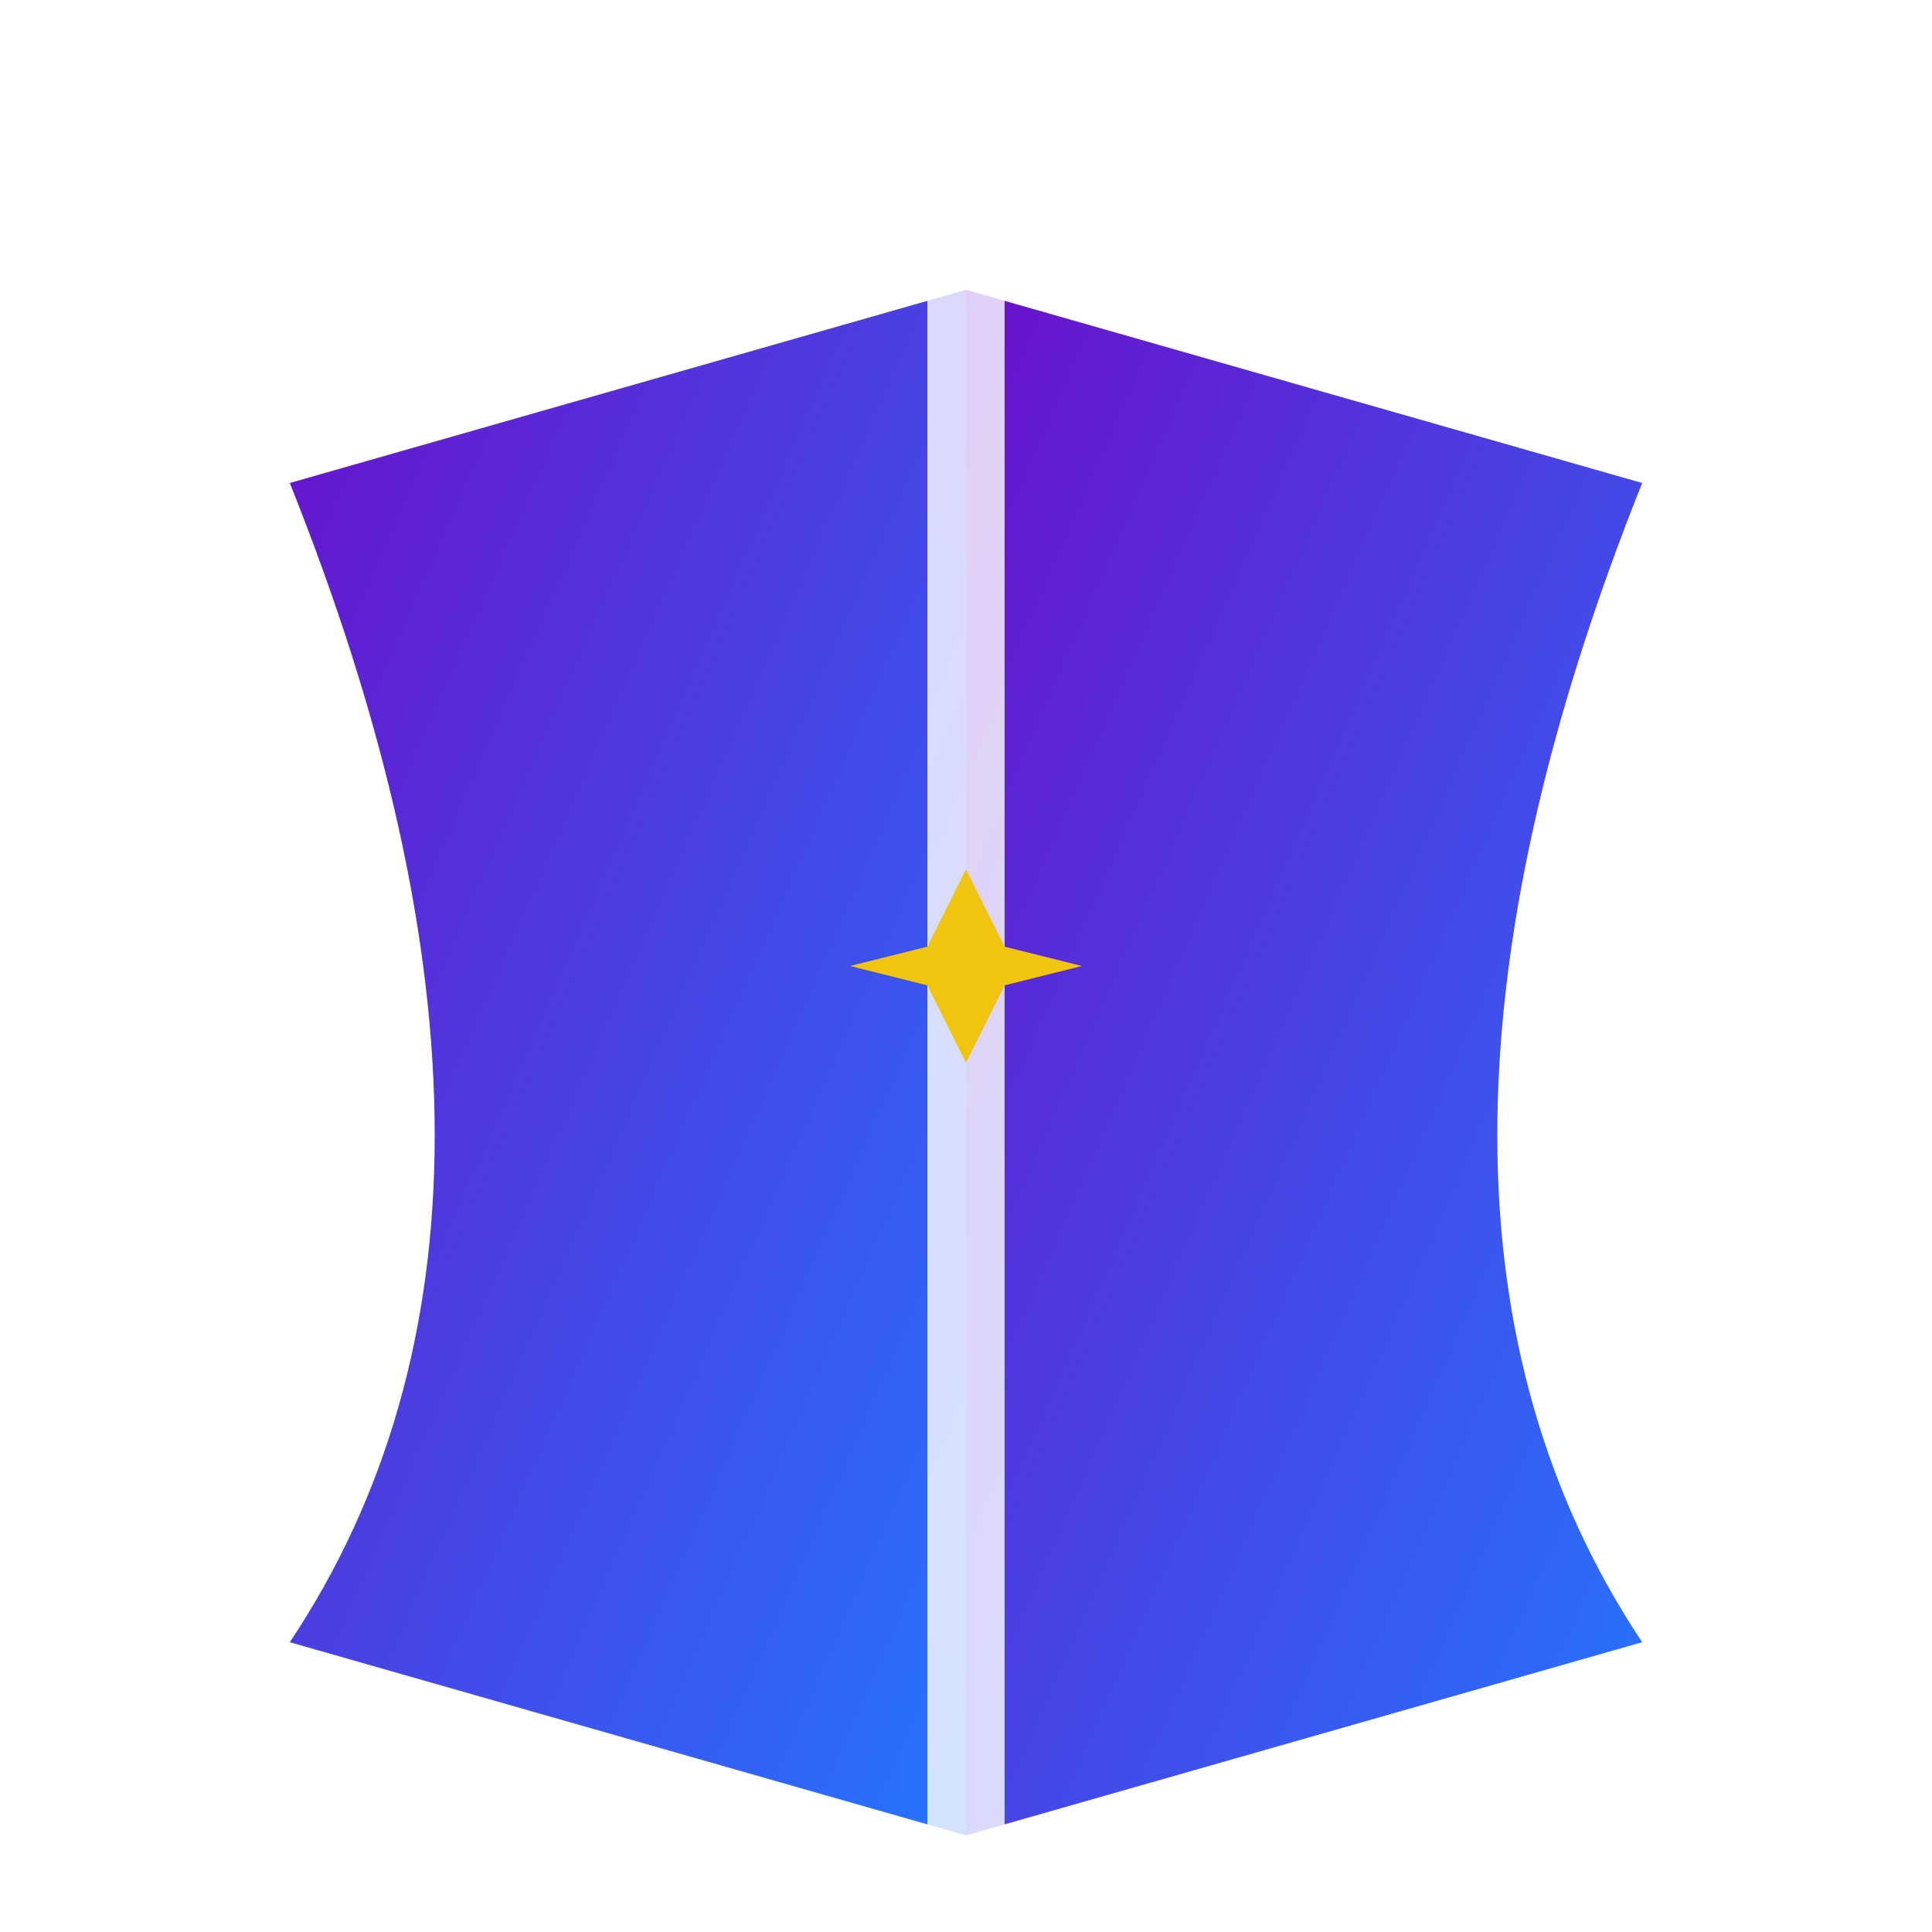 <svg width="100" height="100" viewBox="0 0 100 100" xmlns="http://www.w3.org/2000/svg">
  <defs>
    <linearGradient id="logoGradient" x1="0%" y1="0%" x2="100%" y2="100%">
      <stop offset="0%" style="stop-color:#6a11cb;" />
      <stop offset="100%" style="stop-color:#2575fc;" />
    </linearGradient>
    <filter id="glow" x="-50%" y="-50%" width="200%" height="200%">
      <feGaussianBlur stdDeviation="3" result="coloredBlur"/>
      <feMerge>
        <feMergeNode in="coloredBlur"/>
        <feMergeNode in="SourceGraphic"/>
      </feMerge>
    </filter>
  </defs>
  
  <!-- Stylized Open Book / VS -->
  <g style="filter:url(#glow)">
    <!-- Left page / 'V' -->
    <path d="M50 15 L15 25 C 25 50, 25 70, 15 85 L50 95 Z" fill="url(#logoGradient)" />
    
    <!-- Right page / 'S' -->
    <path d="M50 15 L85 25 C 75 50, 75 70, 85 85 L50 95 Z" fill="url(#logoGradient)" />

    <!-- Center binding -->
    <rect x="48" y="15" width="4" height="80" fill="#ffffff" fill-opacity="0.8"/>
    
    <!-- Unique Spark Element -->
    <path d="M50 45 L52 49 L56 50 L52 51 L50 55 L48 51 L44 50 L48 49 Z" fill="#f1c40f"/>
  </g>
</svg>
